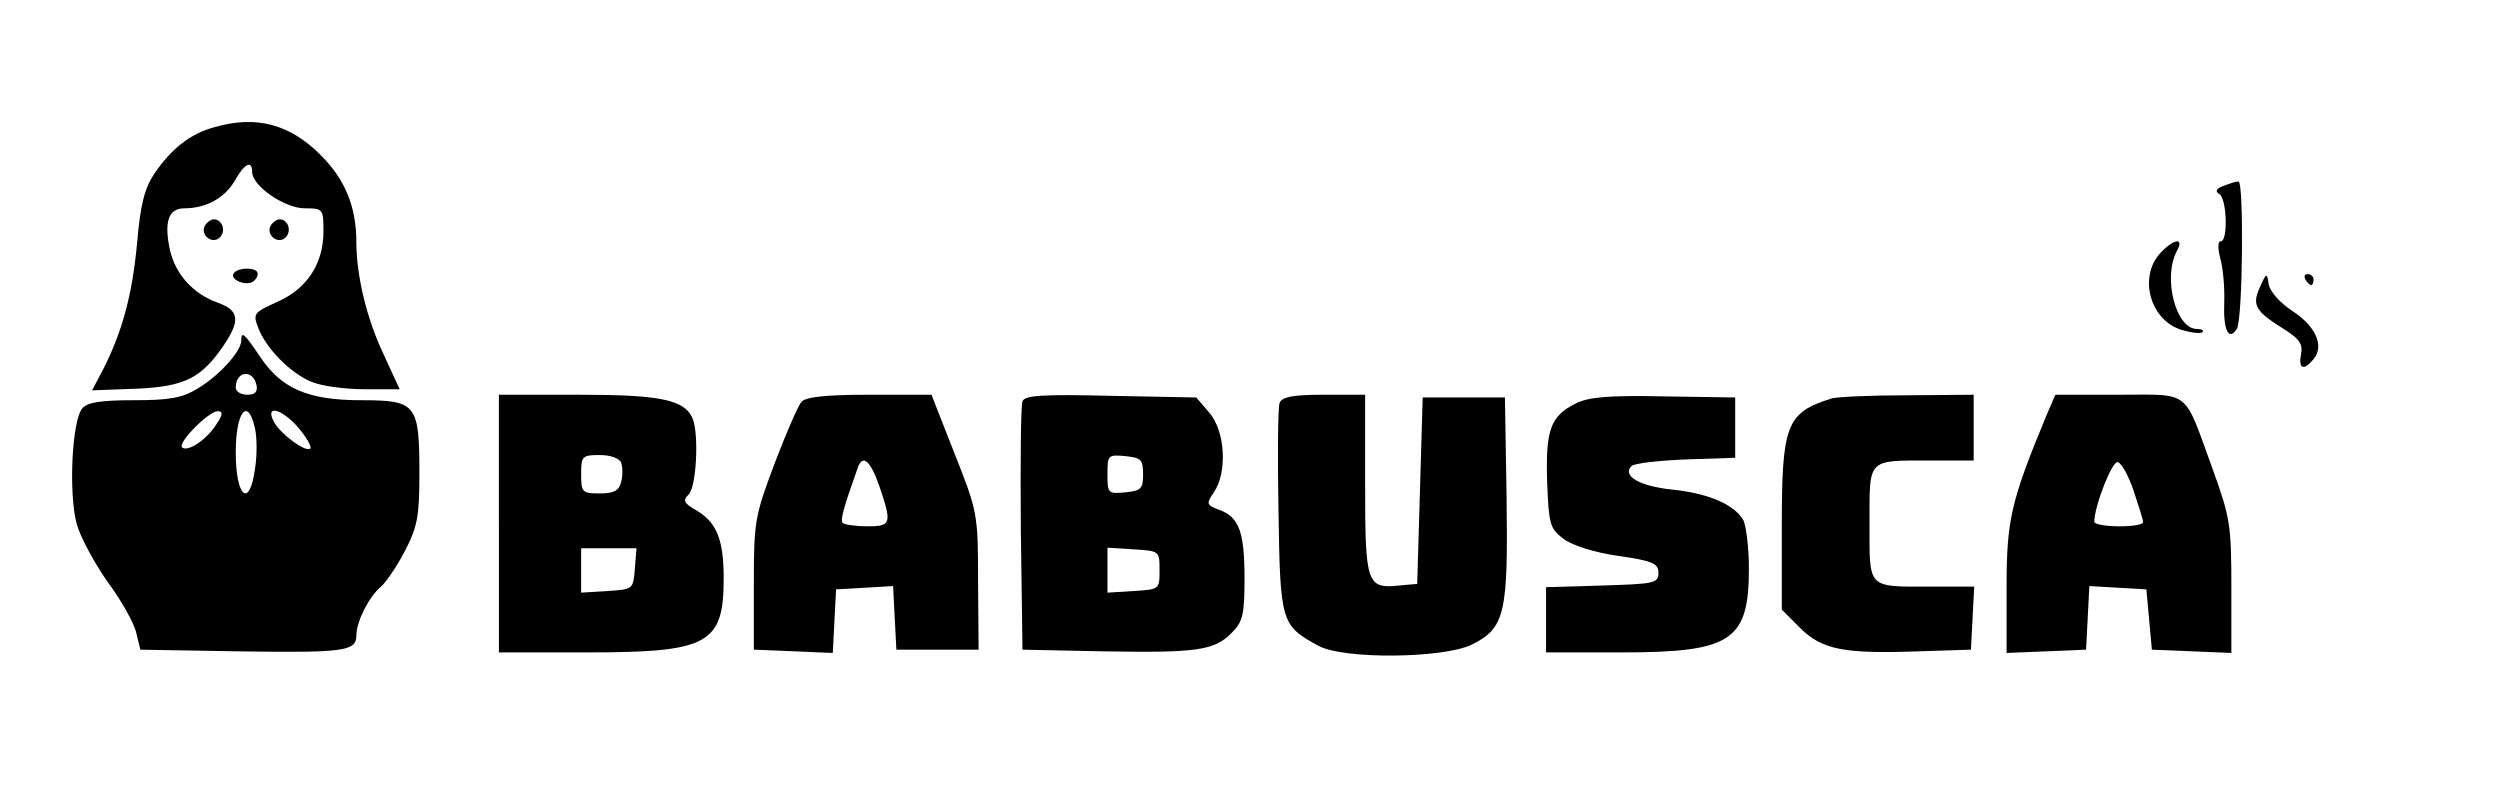 <?xml version="1.0" standalone="no"?>
<!DOCTYPE svg PUBLIC "-//W3C//DTD SVG 20010904//EN"
 "http://www.w3.org/TR/2001/REC-SVG-20010904/DTD/svg10.dtd">
<svg version="1.0" xmlns="http://www.w3.org/2000/svg"
 width="456pt" height="146pt" viewBox="0 0 456 146"
 preserveAspectRatio="xMidYMid meet">

<g transform="translate(0,146) scale(0.1,-0.1)"
fill="#000000" stroke="none">
<path d="M391 1228 c-44 -12 -78 -39 -109 -84 -18 -27 -26 -56 -32 -128 -9
-95 -27 -161 -62 -230 l-20 -38 81 3 c88 4 118 19 159 79 31 46 28 64 -11 78
-45 16 -77 52 -87 96 -11 51 -3 76 26 76 40 0 74 19 92 50 18 32 32 39 32 16
0 -25 59 -66 96 -66 33 0 34 -1 34 -42 0 -59 -30 -105 -85 -129 -42 -19 -44
-21 -34 -47 14 -37 58 -82 96 -98 18 -8 62 -14 97 -14 l65 0 -29 63 c-31 65
-50 144 -50 206 0 64 -21 114 -64 157 -57 58 -119 74 -195 52z"/>
<path d="M4056 1121 c-14 -5 -16 -10 -8 -15 14 -8 16 -86 3 -86 -6 0 -6 -13
-1 -32 5 -18 8 -54 7 -80 -2 -50 8 -71 23 -48 11 18 13 270 3 269 -5 0 -17 -4
-27 -8z"/>
<path d="M374 1049 c-10 -17 13 -36 27 -22 12 12 4 33 -11 33 -5 0 -12 -5 -16
-11z"/>
<path d="M494 1049 c-10 -17 13 -36 27 -22 12 12 4 33 -11 33 -5 0 -12 -5 -16
-11z"/>
<path d="M3940 998 c-39 -43 -19 -120 37 -139 19 -6 37 -8 40 -5 4 3 -1 6 -10
6 -38 0 -62 92 -37 141 15 26 -4 25 -30 -3z"/>
<path d="M426 961 c-7 -11 22 -23 35 -15 5 3 9 9 9 15 0 12 -37 12 -44 0z"/>
<path d="M4122 936 c-15 -33 -8 -44 45 -77 27 -17 34 -27 30 -45 -5 -27 5 -31
23 -9 20 24 4 60 -39 88 -23 15 -41 36 -43 49 -3 21 -4 21 -16 -6z"/>
<path d="M4205 950 c3 -5 8 -10 11 -10 2 0 4 5 4 10 0 6 -5 10 -11 10 -5 0 -7
-4 -4 -10z"/>
<path d="M440 838 c-1 -20 -41 -64 -80 -87 -28 -17 -51 -21 -116 -21 -61 0
-85 -4 -94 -15 -19 -23 -25 -156 -10 -211 7 -25 33 -72 56 -105 24 -32 47 -73
52 -91 l8 -33 175 -3 c197 -3 219 0 219 29 0 25 23 71 45 89 9 8 29 37 43 64
23 44 27 63 27 141 0 128 -5 135 -106 135 -97 0 -146 21 -185 80 -29 43 -34
47 -34 28z m28 -81 c2 -12 -3 -17 -17 -17 -12 0 -21 6 -21 13 0 31 32 34 38 4z
m-74 -72 c-18 -28 -52 -50 -62 -41 -8 9 49 66 65 66 10 0 10 -6 -3 -25z m71
-6 c4 -17 4 -51 0 -75 -10 -72 -35 -51 -35 31 0 74 22 102 35 44z m80 0 c14
-17 24 -34 21 -37 -8 -8 -54 26 -66 48 -18 33 14 25 45 -11z"/>
<path d="M910 505 l0 -235 161 0 c221 0 249 15 249 135 0 69 -12 101 -48 123
-25 14 -27 19 -16 30 14 13 19 106 8 137 -14 36 -58 45 -209 45 l-145 0 0
-235z m223 111 c3 -8 3 -24 0 -35 -4 -16 -13 -21 -39 -21 -32 0 -34 2 -34 35
0 33 2 35 34 35 20 0 36 -6 39 -14z m25 -193 c-3 -38 -3 -38 -50 -41 l-48 -3
0 40 0 41 51 0 50 0 -3 -37z"/>
<path d="M1462 727 c-6 -6 -28 -57 -49 -112 -36 -96 -38 -105 -38 -220 l0
-120 72 -3 72 -3 3 58 3 58 52 3 52 3 3 -58 3 -58 75 0 75 0 -1 125 c0 123 -1
127 -43 233 l-42 107 -114 0 c-78 0 -116 -4 -123 -13z m142 -154 c23 -68 22
-73 -22 -73 -21 0 -41 3 -45 6 -5 5 3 32 28 102 9 24 23 11 39 -35z"/>
<path d="M1865 728 c-3 -7 -4 -112 -3 -233 l3 -220 145 -3 c171 -3 204 1 236
33 21 21 24 33 24 100 0 85 -10 112 -46 125 -24 9 -24 11 -10 32 25 36 21 111
-8 145 l-24 28 -156 3 c-124 3 -157 1 -161 -10z m220 -133 c0 -27 -4 -30 -32
-33 -32 -3 -33 -2 -33 33 0 35 1 36 33 33 28 -3 32 -6 32 -33z m30 -175 c0
-35 0 -35 -47 -38 l-48 -3 0 41 0 41 48 -3 c47 -3 47 -3 47 -38z"/>
<path d="M2334 725 c-3 -8 -4 -97 -2 -199 3 -202 5 -207 73 -244 46 -25 227
-23 279 2 61 30 67 56 64 269 l-3 182 -75 0 -75 0 -5 -170 -5 -170 -33 -3
c-59 -6 -62 3 -62 184 l0 164 -75 0 c-57 0 -77 -4 -81 -15z"/>
<path d="M2874 724 c-46 -23 -55 -48 -52 -143 3 -78 5 -85 30 -104 16 -12 57
-25 100 -31 63 -9 73 -14 73 -31 0 -19 -8 -20 -102 -23 l-103 -3 0 -59 0 -60
138 0 c200 0 232 21 232 153 0 38 -5 77 -10 88 -16 28 -62 49 -130 56 -59 6
-92 25 -74 43 5 5 50 10 99 12 l90 3 0 55 0 55 -130 2 c-101 2 -137 -1 -161
-13z"/>
<path d="M3340 733 c-82 -26 -90 -48 -90 -234 l0 -151 33 -33 c40 -40 80 -48
217 -43 l95 3 3 58 3 57 -80 0 c-116 0 -111 -5 -111 115 0 120 -5 115 111 115
l79 0 0 60 0 60 -122 -1 c-68 0 -130 -3 -138 -6z"/>
<path d="M3733 703 c-65 -157 -73 -191 -73 -314 l0 -120 73 3 72 3 3 58 3 58
52 -3 52 -3 5 -55 5 -55 73 -3 72 -3 0 120 c0 112 -2 127 -34 215 -54 148 -38
136 -172 136 l-115 0 -16 -37z m159 -139 c9 -27 17 -52 17 -56 1 -5 -19 -8
-44 -8 -25 0 -45 4 -45 8 0 29 33 113 43 109 7 -2 20 -26 29 -53z"/>
</g>
</svg>
